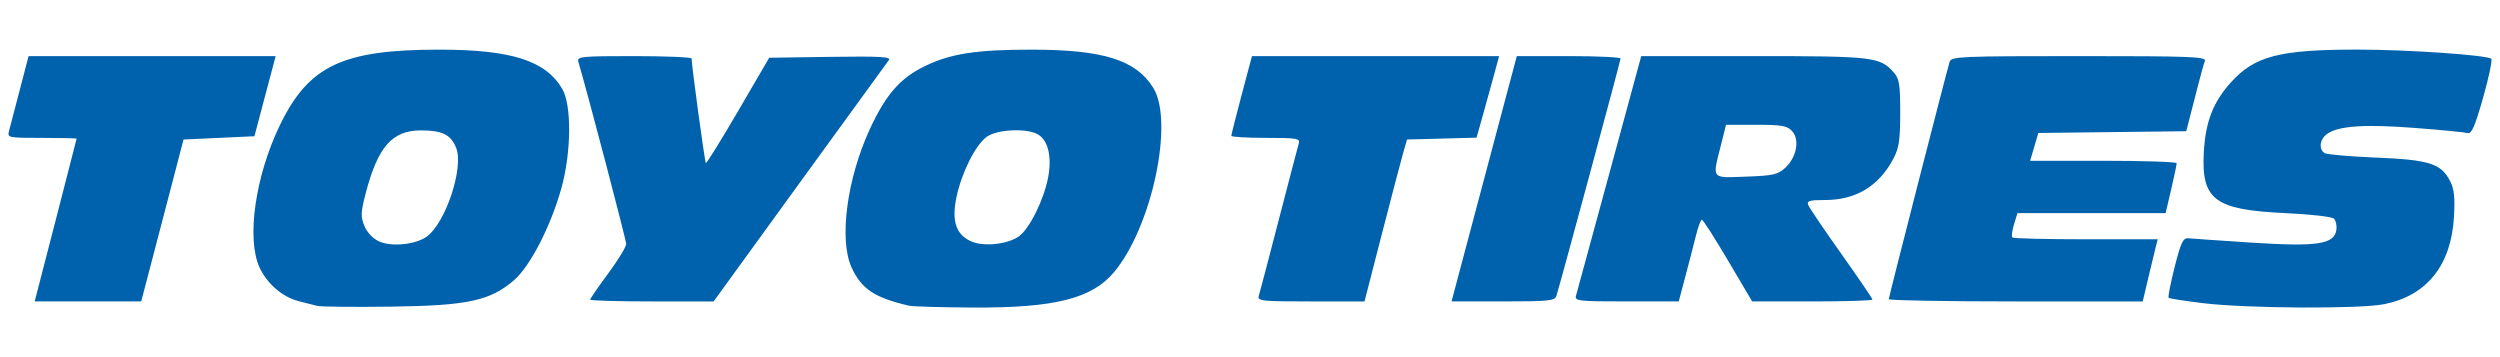 <?xml version="1.0" encoding="UTF-8" standalone="no"?>
<!-- Generator: Adobe Illustrator 19.0.0, SVG Export Plug-In . SVG Version: 6.00 Build 0)  -->

<svg
   xmlns:dc="http://purl.org/dc/elements/1.1/"
   xmlns:cc="http://creativecommons.org/ns#"
   xmlns:rdf="http://www.w3.org/1999/02/22-rdf-syntax-ns#"
   xmlns:svg="http://www.w3.org/2000/svg"
   xmlns="http://www.w3.org/2000/svg"
   xmlns:sodipodi="http://sodipodi.sourceforge.net/DTD/sodipodi-0.dtd"
   xmlns:inkscape="http://www.inkscape.org/namespaces/inkscape"
   version="1.1"
   id="svg2"
   sodipodi:docname="toyo.svg"
   inkscape:version="0.91pre3 r13670"
   x="0px"
   y="0px"
   viewBox="-922 373.4 735 105"
   style="enable-background:new -922 373.4 735 105;"
   xml:space="preserve"><defs
     id="defs3372" /><style
     type="text/css"
     id="style3337">
	.st0{fill:#009E05;}
	.st1{fill:#0035FF;}
</style><sodipodi:namedview
     units="px"
     showgrid="false"
     inkscape:cy="2.1687866"
     inkscape:cx="254.37145"
     inkscape:zoom="0.7"
     borderopacity="1.0"
     bordercolor="#666666"
     pagecolor="#ffffff"
     id="base"
     inkscape:window-maximized="1"
     inkscape:window-y="-8"
     inkscape:current-layer="svg2"
     inkscape:document-units="px"
     inkscape:pageopacity="0.0"
     inkscape:window-height="715"
     inkscape:window-x="-8"
     inkscape:window-width="1366"
     inkscape:pageshadow="2" /><path
     style="fill:#0062ad;fill-opacity:1"
     d="m -828.781,463.326 c -1.058,-0.269 -3.526,-0.901 -5.486,-1.404 -4.724,-1.212 -9.287,-5.178 -11.459,-9.96 -3.842,-8.457 -1.208,-26.821 5.978,-41.685 8.507,-17.598 18.437,-22.302 47.03,-22.282 21.078,0.015 31.146,3.238 36.017,11.529 2.82,4.801 2.686,18.739 -0.283,29.318 -3.142,11.195 -9.197,22.922 -13.927,26.971 -7.06,6.043 -13.623,7.446 -36.232,7.743 -10.843,0.143 -20.58,0.039 -21.638,-0.23 z m 32.216,-20.347 c 5.595,-4.003 11.026,-20.433 8.651,-26.168 -1.6,-3.863 -4.069,-5.073 -10.354,-5.073 -8.455,0 -12.679,4.842 -16.253,18.629 -1.421,5.483 -1.466,6.758 -0.333,9.492 0.776,1.874 2.512,3.704 4.269,4.5 3.69,1.672 10.723,0.979 14.02,-1.381 z m 141.847,20.3 c -10.156,-2.335 -14.046,-4.933 -16.945,-11.316 -3.71,-8.167 -1.328,-26.057 5.412,-40.644 4.667,-10.101 8.911,-14.961 16.126,-18.464 7.613,-3.697 15.216,-4.871 31.47,-4.859 21.028,0.015 30.615,3.026 35.704,11.211 6.187,9.952 -0.365,40.845 -11.489,54.169 -6.529,7.821 -17.487,10.576 -41.525,10.44 -9.256,-0.052 -17.695,-0.294 -18.753,-0.537 z m 32.216,-20.348 c 3.134,-2.18 7.415,-10.787 8.657,-17.405 1.161,-6.191 -0.042,-11.028 -3.157,-12.696 -3.422,-1.831 -12.008,-1.358 -14.943,0.824 -3.314,2.464 -7.311,10.446 -8.841,17.656 -1.491,7.025 -0.175,11.044 4.265,13.036 3.642,1.633 10.653,0.925 14.02,-1.416 z m 348.36,19.617 c -5.425,-0.65 -10.052,-1.37 -10.283,-1.6 -0.23,-0.23 0.568,-4.303 1.773,-9.049 1.846,-7.267 2.483,-8.601 4.032,-8.445 1.012,0.102 9.413,0.677 18.669,1.279 19.192,1.248 24.246,0.487 24.845,-3.739 0.177,-1.251 -0.144,-2.739 -0.713,-3.308 -0.572,-0.572 -6.945,-1.302 -14.266,-1.634 -20.767,-0.941 -24.738,-3.883 -24.001,-17.786 0.478,-9.019 2.731,-14.846 7.991,-20.668 6.979,-7.725 14.235,-9.605 37.105,-9.617 14.806,-0.008 38.289,1.609 39.42,2.714 0.363,0.355 -0.719,5.508 -2.404,11.451 -2.355,8.304 -3.398,10.708 -4.507,10.38 -0.793,-0.235 -7.69,-0.908 -15.326,-1.496 -14.7,-1.132 -22.24,-0.67 -25.785,1.579 -2.358,1.496 -2.875,4.621 -0.962,5.807 0.661,0.41 7.477,1.002 15.146,1.317 15.606,0.641 19.069,1.739 21.735,6.895 1.199,2.319 1.469,4.823 1.138,10.547 -0.823,14.213 -7.949,23.129 -20.5,25.65 -7.196,1.445 -40.162,1.274 -53.108,-0.276 z m -631.506,-24.328 c 3.386,-13.091 6.163,-23.91 6.171,-24.042 0.01,-0.132 -4.581,-0.24 -10.196,-0.24 -10.116,0 -10.205,-0.02 -9.638,-2.164 0.315,-1.19 1.728,-6.599 3.142,-12.021 l 2.57,-9.857 36.321,0 36.321,0 -3.12,11.78 -3.12,11.781 -10.422,0.481 -10.422,0.481 -3.638,13.944 c -2.001,7.669 -4.8,18.38 -6.22,23.801 l -2.582,9.857 -15.662,0 -15.662,0 6.157,-23.801 z m 157.167,23.269 c 0,-0.293 2.38,-3.75 5.289,-7.684 2.909,-3.934 5.289,-7.84 5.289,-8.681 0,-1.168 -11.269,-44.088 -14.058,-53.545 -0.459,-1.558 0.76,-1.683 16.398,-1.683 9.292,0 16.895,0.325 16.895,0.721 0.003,2.016 3.869,30.396 4.183,30.711 0.202,0.202 4.477,-6.68 9.5,-15.292 l 9.134,-15.659 18.058,-0.262 c 14.5,-0.21 17.872,-0.021 17.116,0.962 -0.518,0.673 -12.321,16.911 -26.228,36.084 l -25.286,34.861 -18.145,0 c -9.98,0 -18.145,-0.239 -18.145,-0.532 z m 196.577,-1.151 c 0.289,-0.926 2.934,-10.987 5.878,-22.359 2.944,-11.372 5.579,-21.433 5.855,-22.359 0.456,-1.528 -0.431,-1.683 -9.66,-1.683 -5.589,0 -10.162,-0.272 -10.162,-0.604 0,-0.332 1.366,-5.742 3.036,-12.021 l 3.036,-11.417 36.332,0 36.332,0 -1.898,6.972 c -1.044,3.835 -2.539,9.23 -3.322,11.989 l -1.424,5.016 -10.222,0.273 -10.222,0.273 -1.229,4.328 c -0.676,2.38 -3.486,13.091 -6.245,23.801 l -5.016,19.474 -15.797,0 c -14.603,0 -15.757,-0.127 -15.272,-1.683 z m 62.731,-21.157 c 3.34,-12.562 7.658,-28.79 9.594,-36.063 l 3.521,-13.223 15.252,0 c 8.388,0 15.252,0.326 15.252,0.724 0,0.622 -17.41,65.022 -18.848,69.718 -0.462,1.51 -2.075,1.683 -15.68,1.683 l -15.164,0 6.073,-22.84 z m 30.519,21.157 c 0.271,-0.926 4.697,-17.154 9.835,-36.063 l 9.342,-34.38 33.055,0 c 35.216,0 37.106,0.219 41.167,4.779 1.656,1.86 1.922,3.513 1.915,11.913 -0.007,8.136 -0.351,10.392 -2.076,13.601 -4.321,8.04 -10.979,12.021 -20.106,12.021 -4.436,0 -5.322,0.264 -4.867,1.449 0.306,0.797 4.68,7.257 9.72,14.355 5.04,7.098 9.164,13.154 9.164,13.457 0,0.303 -7.957,0.551 -17.683,0.551 l -17.683,0 -7.08,-12 c -3.894,-6.6 -7.353,-12.01 -7.687,-12.021 -0.334,-0.011 -1.112,2.035 -1.729,4.547 -0.617,2.512 -2.014,7.922 -3.105,12.021 l -1.983,7.453 -15.346,0 c -14.162,0 -15.308,-0.13 -14.853,-1.683 z m 61.574,-37.659 c 3.305,-3.108 4.247,-8.198 1.979,-10.703 -1.459,-1.613 -2.987,-1.885 -10.576,-1.885 l -8.87,0 -1.559,6.208 c -2.491,9.918 -2.91,9.414 7.501,9.031 7.999,-0.294 9.349,-0.605 11.525,-2.651 z m 30.383,38.678 c 0,-0.64 16.846,-66.348 17.889,-69.778 0.476,-1.565 3.136,-1.683 38.055,-1.683 33.327,0 37.48,0.165 36.978,1.473 -0.311,0.81 -1.249,4.164 -2.084,7.453 -0.835,3.289 -1.94,7.594 -2.455,9.568 l -0.936,3.588 -21.74,0.258 -21.74,0.258 -1.206,4.087 -1.206,4.087 21.536,0 c 11.845,0 21.542,0.325 21.549,0.721 0.007,0.397 -0.721,3.859 -1.618,7.693 l -1.631,6.972 -21.781,0 -21.781,0 -1.016,3.312 c -0.559,1.822 -0.776,3.553 -0.482,3.847 0.294,0.294 10.034,0.535 21.643,0.535 l 21.109,0 -0.567,2.164 c -0.312,1.19 -1.307,5.301 -2.211,9.136 l -1.645,6.972 -37.329,0 c -20.531,0 -37.329,-0.299 -37.329,-0.664 z"
     id="path3565"
     inkscape:connector-curvature="0" /></svg>
